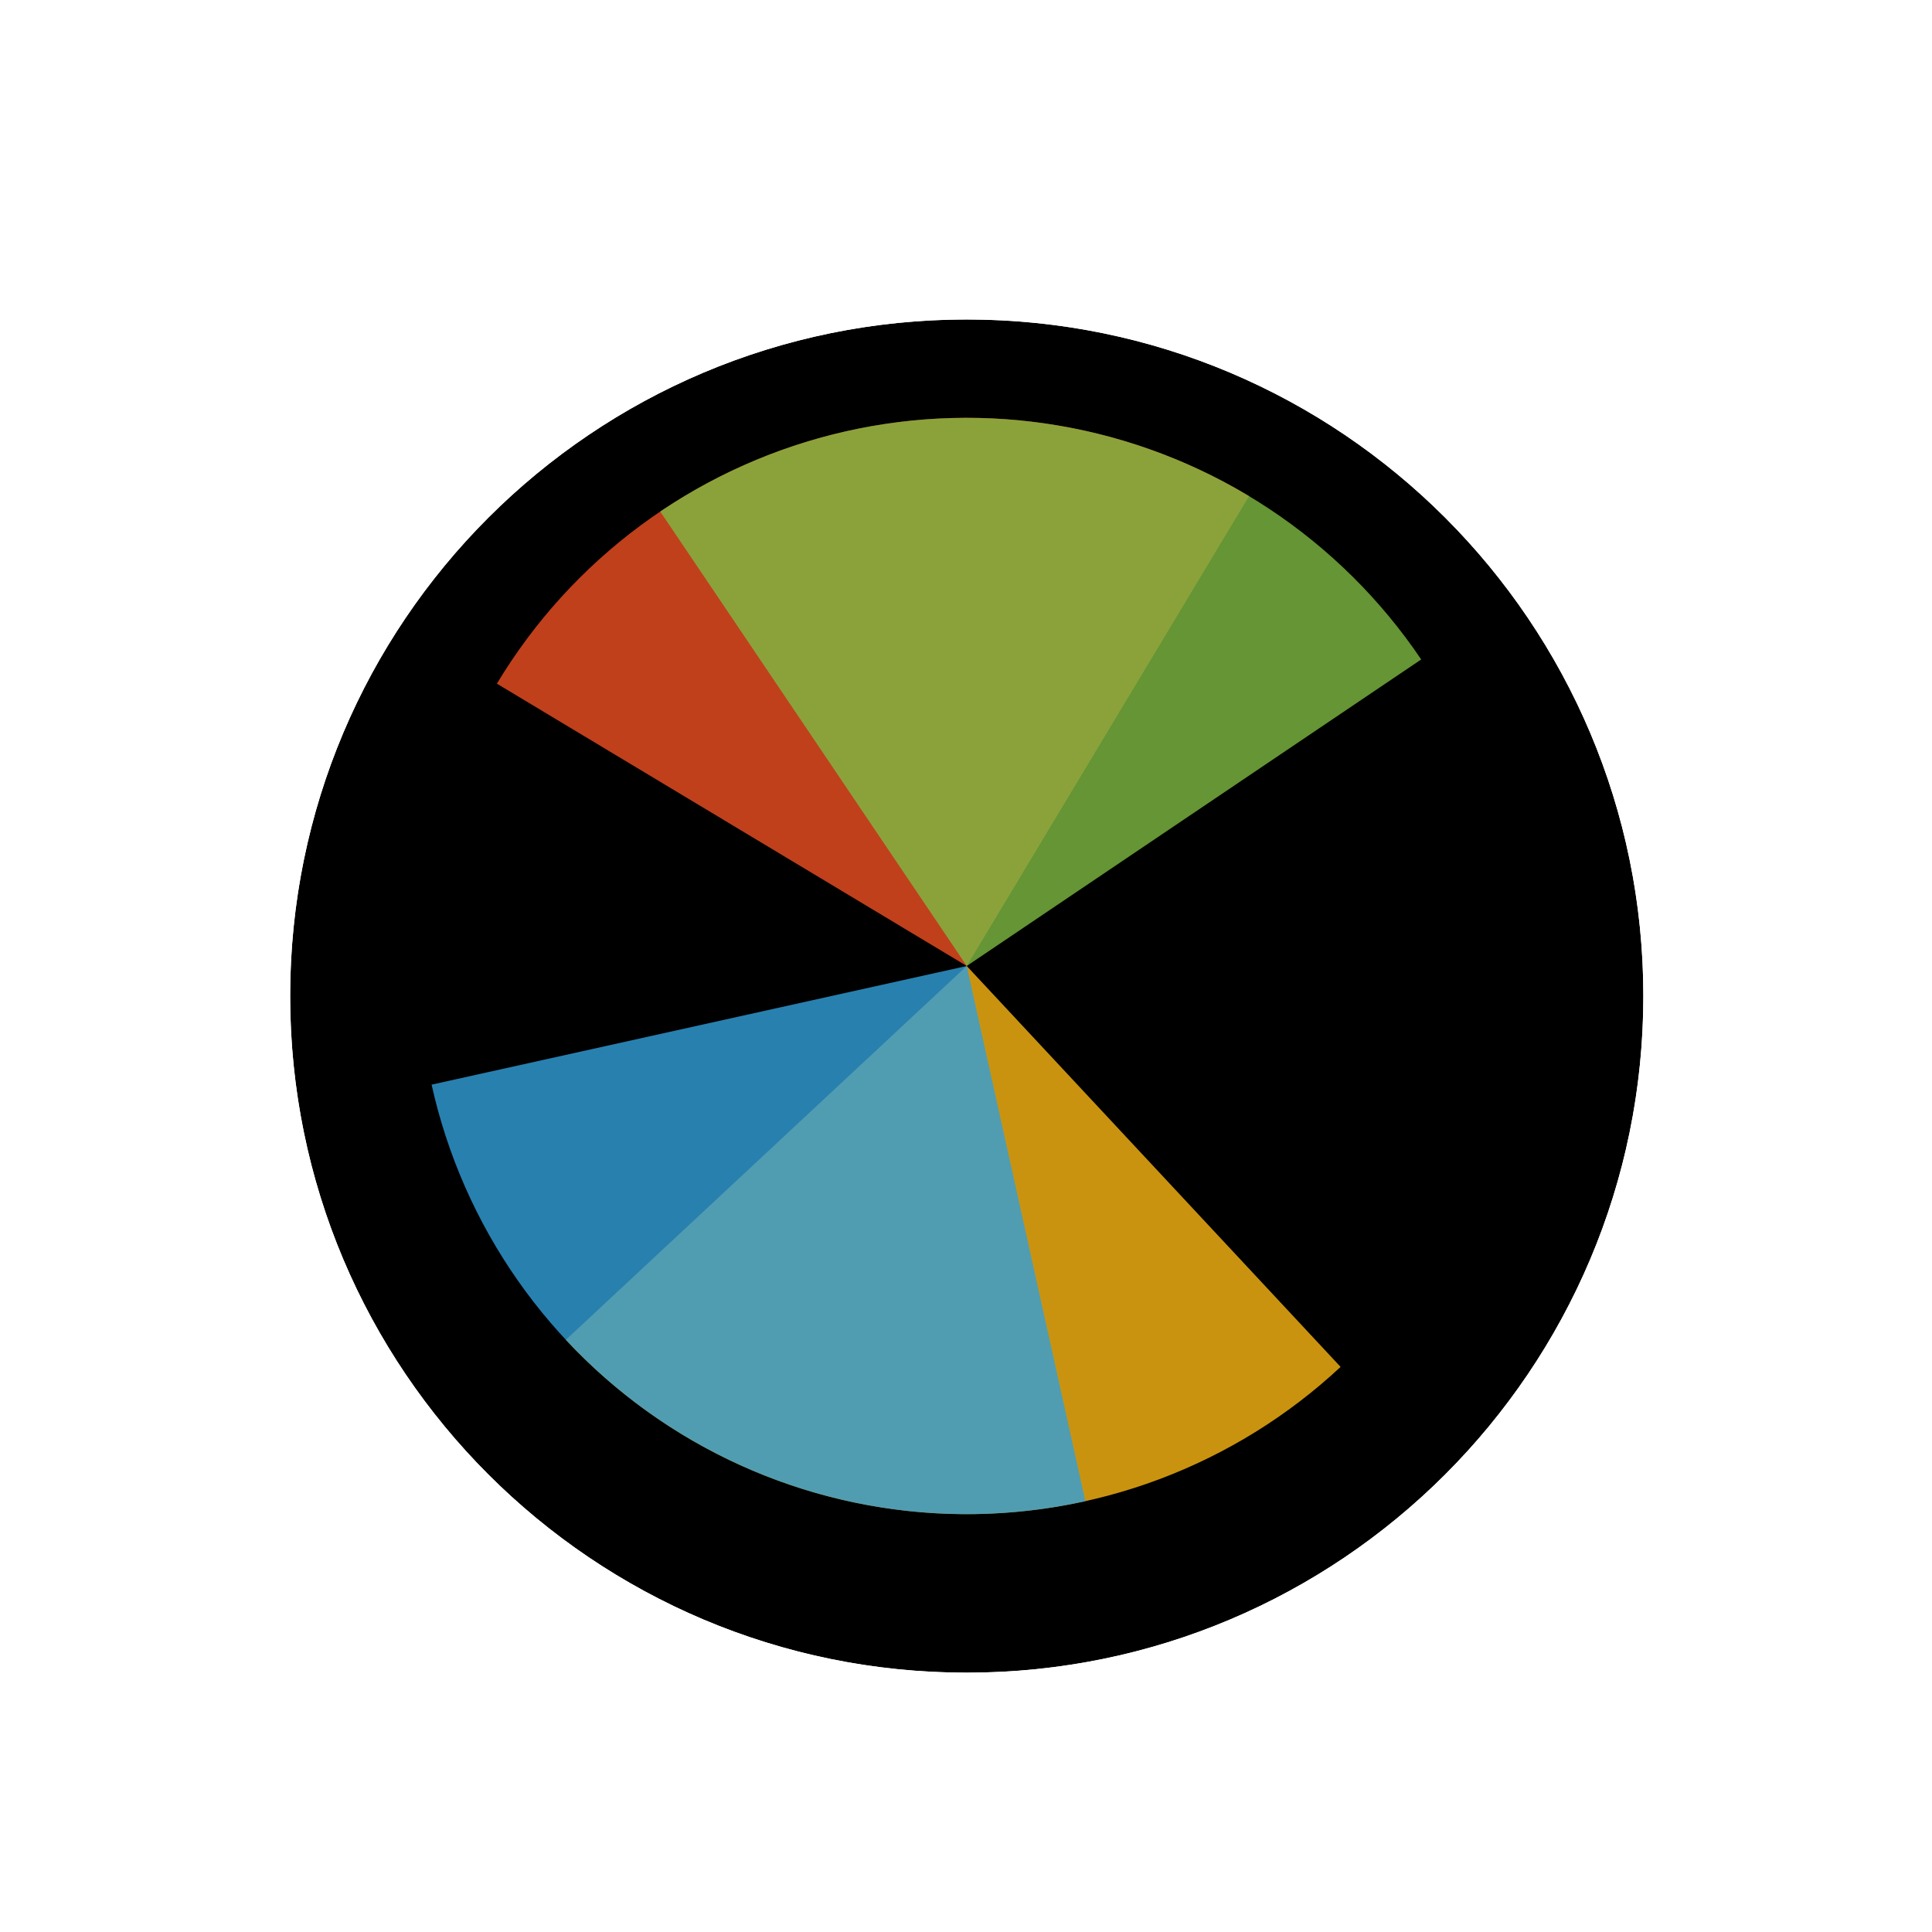 <?xml version='1.0' encoding='UTF-8'?>
<svg xmlns="http://www.w3.org/2000/svg" width="128" height="128" viewBox="0 0 257 256" fill="none">
  <g filter="url(#filter0_d_3519_2642)">
    <path d="M218.6 128C218.6 177.706 178.306 218 128.6 218C78.894 218 38.6 177.706 38.6 128C38.6 78.294 78.894 38 128.6 38C178.306 38 218.6 78.294 218.6 128Z" fill="#000000"/>
    <path d="M128.6 226.5C183 226.5 227.1 182.4 227.1 128C227.1 73.6 183 29.5 128.6 29.5C74.2 29.5 30.1 73.6 30.1 128C30.1 182.4 74.2 226.5 128.6 226.5Z" stroke="#FFFFFF" stroke-width="17"/>
  </g>
  <path d="M66.098 90.444L128.6 127.999L166.156 65.495C157.948 60.563 148.849 57.296 139.379 55.881C129.908 54.465 120.252 54.929 110.961 57.245C101.669 59.562 92.925 63.686 85.228 69.382C77.53 75.078 71.03 82.234 66.098 90.442L66.098 90.444Z" fill="#F05024" fill-opacity="0.8"/>
  <path d="M75.271 177.729L128.6 128L178.329 181.328C171.326 187.859 163.105 192.946 154.136 196.3C145.167 199.653 135.625 201.207 126.055 200.873C116.485 200.539 107.075 198.323 98.361 194.352C89.648 190.38 81.802 184.732 75.271 177.729L75.271 177.729Z" fill="#FCB813" fill-opacity="0.8"/>
  <path d="M87.826 67.547L128.6 127.998L189.052 87.224C183.697 79.285 176.831 72.479 168.846 67.194C160.861 61.908 151.914 58.248 142.514 56.421C133.114 54.593 123.447 54.636 114.063 56.544C104.68 58.454 95.764 62.192 87.826 67.547Z" fill="#7EBA41" fill-opacity="0.8"/>
  <path d="M57.412 143.782L128.6 128L144.382 199.188C135.033 201.261 125.368 201.472 115.938 199.809C106.508 198.146 97.498 194.642 89.422 189.497C81.346 184.352 74.362 177.667 68.87 169.823C63.378 161.979 59.484 153.13 57.412 143.782Z" fill="#32A0DA" fill-opacity="0.8"/>
  <defs>
    <filter id="filter0_d_3519_2642" x="17.6" y="21" width="222" height="222" filterUnits="userSpaceOnUse" color-interpolation-filters="sRGB">
      <feFlood flood-opacity="0" result="BackgroundImageFix"/>
      <feColorMatrix in="SourceAlpha" type="matrix" values="0 0 0 0 0 0 0 0 0 0 0 0 0 0 0 0 0 0 127 0" result="hardAlpha"/>
      <feOffset dy="4"/>
      <feGaussianBlur stdDeviation="2"/>
      <feComposite in2="hardAlpha" operator="out"/>
      <feColorMatrix type="matrix" values="0 0 0 0 0 0 0 0 0 0 0 0 0 0 0 0 0 0 0.25 0"/>
      <feBlend mode="normal" in2="BackgroundImageFix" result="effect1_dropShadow_3519_2642"/>
      <feBlend mode="normal" in="SourceGraphic" in2="effect1_dropShadow_3519_2642" result="shape"/>
    </filter>
  </defs>
</svg>
